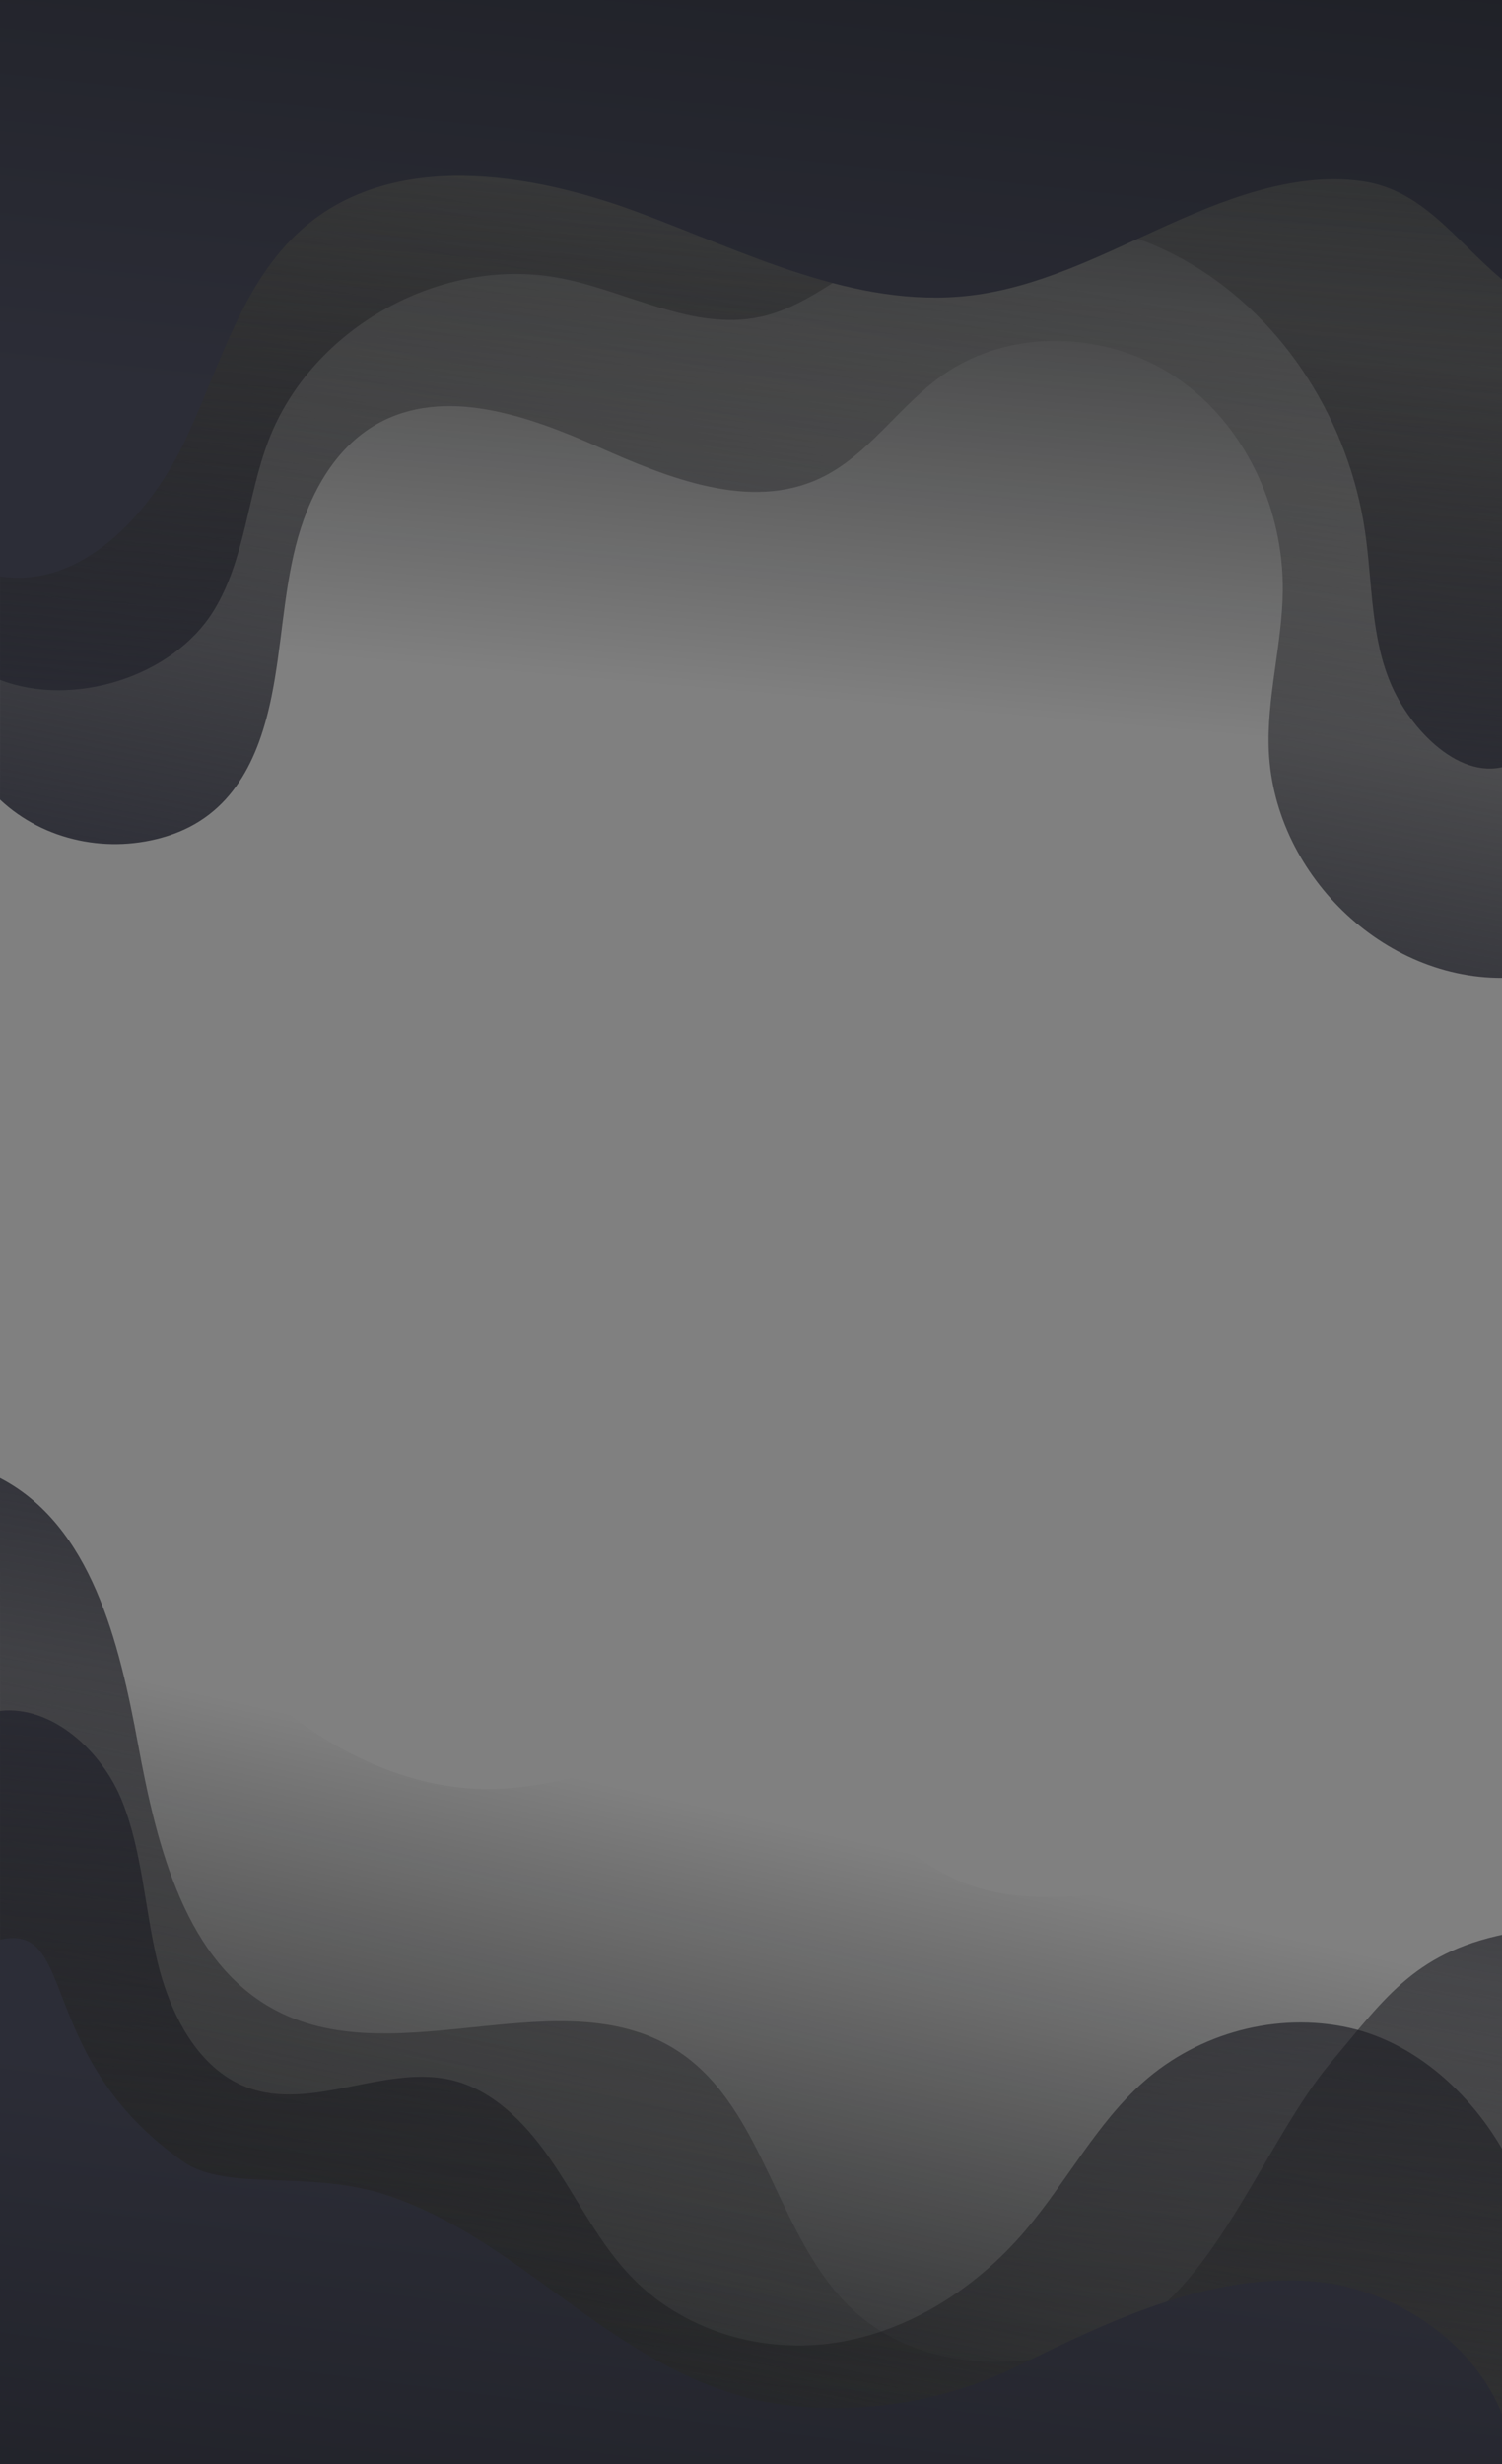 <?xml version="1.0" encoding="UTF-8" standalone="no"?>
<!-- Created with Inkscape (http://www.inkscape.org/) -->
<!-- 1 = #3a3b3e -->
<!-- 2 = #14171b -->
<!-- 3 = #3A3939 -->
<!-- 4 = #2C2D37 -->
<!-- 5 = #141619 -->
<svg 
  version="1.1"
  id="svg2"
  xmlSpace="preserve"
  width="3333.333"
  height="5466.667"
  viewBox="0 0 3333.333 5466.667"
  sodipodidocname="vecteezy_blue-background_dp1120.eps"
  xmlnsinkscape="http://www.inkscape.org/namespaces/inkscape"
  xmlnssodipodi="http://sodipodi.sourceforge.net/DTD/sodipodi-0.dtd"
  xmlns="http://www.w3.org/2000/svg"
  xmlnssvg="http://www.w3.org/2000/svg"
>
  <rect x="0" y="0" width="3333.333" height="5466.667" fill="#808080" stroke="none"/>
  <defs id="defs6">
    <clipPath clipPathUnits="userSpaceOnUse" id="clipPath20">
      <path d="M 8067.21,0 H 0 V 0.801 H 8067.69 C 8067.49,0.301 8067.33,0 8067.21,0 M 9860.54,15999.2 H 0 v 0.8 c 0,0 9837.76,0 9861.74,0 -0.38,0 -0.78,-0.3 -1.2,-0.8" id="path18" />
    </clipPath>
    <linearGradient x1="0" y1="0" x2="1" y2="0" gradientUnits="userSpaceOnUse" gradientTransform="matrix(8578.28,-659.869,-659.869,-8578.28,-1596.07,8502.07)" spreadMethod="pad" id="linearGradient28">
      <stop style="stop-opacity:1;stop-color:#3a3b3e" offset="0" id="stop22" />
      <stop style="stop-opacity:1;stop-color:#ffffff" offset="1" id="stop24" />
      <stop style="stop-opacity:1;stop-color:#ffffff" offset="1" id="stop26" />
    </linearGradient>

    <clipPath clipPathUnits="userSpaceOnUse" id="clipPath38">
      <path d="M 8067.69,0.801 H 0 V 15999.2 h 9860.54 c -30.46,-40.6 -168.8,-1524.6 -178.29,-1609.3 -110.2,-983.6 -68.77,-2006.3 -910.95,-2674.3 C 8284.86,11329.8 7688.25,10974.9 7535.61,10373 7342.3,9610.78 7964.41,8881.14 8026.29,8097.19 8118.69,6926.24 6972.47,5980.7 6882.96,4809.5 c -42.3,-553.6 163.2,-1067 454.37,-1526.6 248,-391.5 823.3,-772.4 952.24,-1208.7 C 8335.72,1918 8083.51,46.301 8067.69,0.801" id="path36" />
    </clipPath>
    <linearGradient x1="0" y1="0" x2="1" y2="0" gradientUnits="userSpaceOnUse" gradientTransform="matrix(8578.28,-659.869,-659.869,-8578.28,-1596.07,8502.07)" spreadMethod="pad" id="linearGradient46">
      <stop style="stop-opacity:1;stop-color:#14171b" offset="0" id="stop40" />
      <stop style="stop-opacity:1;stop-color:transparent" offset="1" id="stop42" />
      <stop style="stop-opacity:1;stop-color:transparent" offset="1" id="stop44" />
    </linearGradient>

    <clipPath clipPathUnits="userSpaceOnUse" id="clipPath56">
      <path d="m 20440,0 c -2026.1,0 -4158.4,0.301 -5070.7,0.801 h 9326.2 C 24020.1,0.301 22273.4,0 20440,0 m 4549.5,1.402 V 15999.2 h -5501.6 c 0.1,0.2 0.1,0.3 0.2,0.5 H 25000 c 0,0 -10.5,-15869.001 -10.5,-15998.298 v 0" id="path54" />
    </clipPath>
    <linearGradient x1="0" y1="0" x2="1" y2="0" gradientUnits="userSpaceOnUse" gradientTransform="matrix(-7735.57,1619.07,1619.07,7735.57,26145.1,6704.51)" spreadMethod="pad" id="linearGradient64">
      <stop style="stop-opacity:1;stop-color:#3a3b3e" offset="0" id="stop58" />
      <stop style="stop-opacity:1;stop-color:#ffffff" offset="1" id="stop60" />
      <stop style="stop-opacity:1;stop-color:#ffffff" offset="1" id="stop62" />
    </linearGradient>

    <clipPath clipPathUnits="userSpaceOnUse" id="clipPath74">
      <path d="M 24695.5,0.801 H 15369.3 C 15078,1 14911.3,1.199 14912.1,1.402 c -1.4,0.199 -2.8,0.699 -4,0.699 -0.6,0 -1.2,-0.102 -1.7,-0.301 116.3,376.301 116.7,825.097 345.4,1153.199 426.5,611.7 1282.4,998.6 1784.1,1581.8 595.7,692.3 1026.6,1569.6 1005.8,2482.8 -22.9,999.1 -574.1,2001.45 -278.2,2955.99 237.1,764.8 967.9,1290.75 1237.2,2044.81 179.9,503.8 135.2,1056.3 88.1,1589.1 -73.7,834.2 -289.7,1774.8 -100.8,2585 123.4,529.1 348.1,1074.9 499.9,1604.7 h 5501.6 V 1.402 c 0,-0.203 -105.2,-0.402 -294,-0.602 M 14906.3,1.402 h -0.4 c 0.2,0.098 0.3,0.297 0.5,0.398 0,-0.199 -0.1,-0.301 -0.1,-0.398" id="path72" />
    </clipPath>
    <linearGradient x1="0" y1="0" x2="1" y2="0" gradientUnits="userSpaceOnUse" gradientTransform="matrix(-7735.57,1619.07,1619.07,7735.57,26145.1,6704.51)" spreadMethod="pad" id="linearGradient82">
      <stop style="stop-opacity:1;stop-color:#14171b" offset="0" id="stop76" />
      <stop style="stop-opacity:1;stop-color:transparent" offset="1" id="stop78" />
      <stop style="stop-opacity:1;stop-color:transparent" offset="1" id="stop80" />
    </linearGradient>

    <clipPath clipPathUnits="userSpaceOnUse" id="clipPath92">
      <path d="m 9857.62,15999.7 c 79.06,-1326.2 -1014.28,-2530.2 -2279.61,-2590.9 -541.72,-25.9 -1076.55,141.1 -1618.79,147.4 -835.09,9.7 -1683.47,-400.9 -2152.55,-1125.8 -469.09,-724.8 -505.22,-1754.9 -22.87,-2470.14 313.1,-464.25 813.45,-784.46 1042.1,-1300.08 326.99,-737.37 -3.74,-1594.31 -318.85,-2337.35 C 4191.93,5579.8 3894.28,4697.1 4273.78,3987.9 4523.24,3521.8 5016.44,3253.5 5510.72,3123.6 6005,2993.7 6520.02,2976.6 7019.44,2870.5 7659.15,2734.7 8224.15,2455 8431.28,1768.2 8614.98,1159.2 8484.91,469.301 8063.81,0 H 0 v 15999.7 z" id="path90" />
    </clipPath>
    <linearGradient x1="0" y1="0" x2="1" y2="0" gradientUnits="userSpaceOnUse" gradientTransform="matrix(-8040.42,1466.2,1466.2,8040.42,10397.5,7002.64)" spreadMethod="pad" id="linearGradient100">
      <stop style="stop-opacity:1;stop-color:#2C2D37" offset="0" id="stop94" />
      <stop style="stop-opacity:1;stop-color:#2C2D37" offset="0" id="stop96" />
      <stop style="stop-opacity:1;stop-color:transparent" offset="1" id="stop98" />
    </linearGradient>

    <clipPath clipPathUnits="userSpaceOnUse" id="clipPath110">
      <path d="m 7694.53,15999.7 c 230.9,-502.1 -286.88,-1062.1 -772.12,-1289.4 -485.24,-227.3 -1038.06,-204.3 -1563.88,-284.9 -1093.89,-167.7 -2125.4,-835.6 -2692.68,-1831 -567.29,-995.4 -629.87,-2307.6 -92.8,-3321.32 217.33,-410.21 528.28,-780.27 622.6,-1239.03 C 3340.29,7330.49 2941.71,6643.27 2808.18,5937.3 2570.09,4678.6 3299.44,3295.2 4442.32,2837.7 5004.92,2612.5 5642.52,2589.8 6156.03,2259.8 6828.51,1827.8 7139.49,772.102 6856.35,0 H 0 v 15999.7 z" id="path108" />
    </clipPath>
    <linearGradient x1="0" y1="0" x2="1" y2="0" gradientUnits="userSpaceOnUse" gradientTransform="matrix(-7314.58,479.642,479.642,7314.58,8404.2,7701.05)" spreadMethod="pad" id="linearGradient118">
      <stop style="stop-opacity:1;stop-color:#2C2D37" offset="0" id="stop112" />
      <stop style="stop-opacity:1;stop-color:#2C2D37" offset="0" id="stop114" />
      <stop style="stop-opacity:1;stop-color:transparent" offset="1" id="stop116" />
    </linearGradient>

    <clipPath clipPathUnits="userSpaceOnUse" id="clipPath128">
      <path d="M 5812.27,0 C 5940.49,863.602 5184.75,1590.2 4430.85,1962.1 3676.95,2334 2809.36,2566 2274.94,3236.5 c -747.65,937.9 -543.57,2346.4 -138.79,3493.03 404.79,1146.6 979.49,2304.12 844.97,3518.67 -77.98,704 -390.2,1351.4 -670.18,1996.4 -284.42,655.1 -579.36,1401.7 -485.21,2138.6 90.11,705.4 685.24,1049 1087.56,1616.5 H 0 V 0 Z" id="path126" />
    </clipPath>
    <linearGradient x1="0" y1="0" x2="1" y2="0" gradientUnits="userSpaceOnUse" gradientTransform="matrix(-10555.4,1199.48,1199.48,10555.4,4557.75,7647.46)" spreadMethod="pad" id="linearGradient136">
      <stop style="stop-opacity:1;stop-color:#2C2D37" offset="0" id="stop130" />
      <stop style="stop-opacity:1;stop-color:#2C2D37" offset="0" id="stop132" />
      <stop style="stop-opacity:1;stop-color:#141619" offset="1" id="stop134" />
    </linearGradient>

    <clipPath clipPathUnits="userSpaceOnUse" id="clipPath146">
      <path d="m 19488.1,15999.7 c 175.8,-1031.6 643.9,-1346.5 1315.1,-1938.5 762.2,-672.3 2242.7,-1214.8 2690,-2139.8 447.3,-924.9 477.1,-2144.72 -199.4,-2907.99 -715.4,-807.08 -2015,-921.07 -2599.1,-1833.2 C 19917.6,5966.9 20921.4,4216.5 20277.9,2922.9 19798.5,1959.3 18624.8,1658.1 17591,1459 16557.1,1259.9 15383.4,964.398 14905.6,0 h 10083.9 v 15999.7 z" id="path144" />
    </clipPath>
    <linearGradient x1="0" y1="0" x2="1" y2="0" gradientUnits="userSpaceOnUse" gradientTransform="matrix(9414.14,-1439.11,-1439.11,-9414.14,14589.8,8818.88)" spreadMethod="pad" id="linearGradient154">
      <stop style="stop-opacity:1;stop-color:#2C2D37" offset="0" id="stop148" />
      <stop style="stop-opacity:1;stop-color:#2C2D37" offset="0" id="stop150" />
      <stop style="stop-opacity:1;stop-color:transparent" offset="1" id="stop152" />
    </linearGradient>

    <clipPath clipPathUnits="userSpaceOnUse" id="clipPath164">
      <path d="m 21900.8,15999.7 c -694.2,-338.3 -1292.7,-989.4 -1452.1,-1745.2 -159.5,-755.8 48.2,-1580.5 546.5,-2170.5 420.1,-497.4 1011.7,-814.3 1497.8,-1247.3 585.3,-521.2 1018.9,-1230.82 1132.4,-2006.47 113.4,-775.64 -116.9,-1611.93 -671.5,-2165.73 -326.5,-326.09 -743.6,-542.53 -1121.5,-807.3 -377.9,-264.8 -736.5,-608 -848.7,-1055.7 -180,-718.4 318.9,-1500.7 64.6,-2196.3 -189.4,-517.8 -741.6,-810.7 -1276.5,-944.1 -534.9,-133.3 -1100.1,-157.6 -1608.5,-370.6 C 17654.8,1077.6 17195.7,548.301 17254,0 h 7735.5 v 15999.7 z" id="path162" />
    </clipPath>
    <linearGradient x1="0" y1="0" x2="1" y2="0" gradientUnits="userSpaceOnUse" gradientTransform="matrix(9893.83,-779.514,-779.514,-9893.83,16457.7,8367.34)" spreadMethod="pad" id="linearGradient172">
      <stop style="stop-opacity:1;stop-color:#2C2D37" offset="0" id="stop166" />
      <stop style="stop-opacity:1;stop-color:#2C2D37" offset="0" id="stop168" />
      <stop style="stop-opacity:1;stop-color:transparent" offset="1" id="stop170" />
    </linearGradient>

    <clipPath clipPathUnits="userSpaceOnUse" id="clipPath182">
      <path d="m 25000,15999.7 c -1085.7,20.1 -1918.8,-1061.9 -1994.7,-2145.6 -75.9,-1083.8 395,-2122.5 857.9,-3105.2 463,-982.68 516.5,-2129.52 296,-2931.11 C 23762.9,6377.44 22582,5476.4 22140.7,4099.5 c -266.5,-831.3 -33,-1700.1 -339.9,-2160 C 20749,363.602 19376,825.602 19561.7,0 h 5427.8 z" id="path180" />
    </clipPath>
    <linearGradient x1="0" y1="0" x2="1" y2="0" gradientUnits="userSpaceOnUse" gradientTransform="matrix(10013.7,-1139.29,-1139.29,-10013.7,21629,8074.02)" spreadMethod="pad" id="linearGradient190">
      <stop style="stop-opacity:1;stop-color:#2C2D37" offset="0" id="stop184" />
      <stop style="stop-opacity:1;stop-color:#2C2D37" offset="0" id="stop186" />
      <stop style="stop-opacity:1;stop-color:#141619" offset="1" id="stop188" />
    </linearGradient>
  </defs>

  <sodipodiNamedview
     id="namedview4"
     pagecolor="#ffffff"
     bordercolor="#666666"
     borderopacity="1.0"
     inkscapepageshadow="2"
     inkscapepageopacity="0.0"
     inkscapepagecheckerboard="0"
  />
  <g id="g8" inkscapegroupmode="layer" inkscapelabel="ink_ext_XXXXXX" transform="matrix(2.1,0,0,-2.2,0,0)" >
    <g id="g10" transform="scale(0.1) rotate(-90)">
      <path
        d="M 0,0.801 H 24989.5 V 15999.201 H 0 Z"
        style="fill:transparent;fill-opacity:1;fill-rule:nonzero;stroke:none"
        id="path12"
      />
      <g id="g14">
        <g id="g16" clip-path="url(#clipPath20)">
          <path d="M 8067.21,0 H 0 V 0.801 H 8067.69 C 8067.49,0.301 8067.33,0 8067.21,0 M 9860.54,15999.2 H 0 v 0.8 c 0,0 9837.76,0 9861.74,0 -0.38,0 -0.78,-0.3 -1.2,-0.8" style="fill:url(#linearGradient28);fill-opacity:1;fill-rule:nonzero;stroke:none" id="path30" />
        </g>
      </g>
      <g id="g32">
        <g id="g34" clip-path="url(#clipPath38)">
          <path d="M 8067.69,0.801 H 0 V 15999.2 h 9860.54 c -30.46,-40.6 -168.8,-1524.6 -178.29,-1609.3 -110.2,-983.6 -68.77,-2006.3 -910.95,-2674.3 C 8284.86,11329.8 7688.25,10974.9 7535.61,10373 7342.3,9610.78 7964.41,8881.14 8026.29,8097.19 8118.69,6926.24 6972.47,5980.7 6882.96,4809.5 c -42.3,-553.6 163.2,-1067 454.37,-1526.6 248,-391.5 823.3,-772.4 952.24,-1208.7 C 8335.72,1918 8083.51,46.301 8067.69,0.801" style="fill:url(#linearGradient46);fill-opacity:1;fill-rule:nonzero;stroke:none" id="path48" />
        </g>
      </g>
      <g id="g50">
        <g id="g52" clip-path="url(#clipPath56)">
          <path d="m 20440,0 c -2026.1,0 -4158.4,0.301 -5070.7,0.801 h 9326.2 C 24020.1,0.301 22273.4,0 20440,0 m 4549.5,1.402 V 15999.2 h -5501.6 c 0.1,0.2 0.1,0.3 0.2,0.5 H 25000 c 0,0 -10.5,-15869.001 -10.5,-15998.298 v 0" style="fill:url(#linearGradient64);fill-opacity:1;fill-rule:nonzero;stroke:none" id="path66" />
        </g>
      </g>
      <g id="g68">
        <g id="g70" clip-path="url(#clipPath74)">
          <path d="M 24695.5,0.801 H 15369.3 C 15078,1 14911.3,1.199 14912.1,1.402 c -1.4,0.199 -2.8,0.699 -4,0.699 -0.6,0 -1.2,-0.102 -1.7,-0.301 116.3,376.301 116.7,825.097 345.4,1153.199 426.5,611.7 1282.4,998.6 1784.1,1581.8 595.7,692.3 1026.6,1569.6 1005.8,2482.8 -22.9,999.1 -574.1,2001.45 -278.2,2955.99 237.1,764.8 967.9,1290.75 1237.2,2044.81 179.9,503.8 135.2,1056.3 88.1,1589.1 -73.7,834.2 -289.7,1774.8 -100.8,2585 123.4,529.1 348.1,1074.9 499.9,1604.7 h 5501.6 V 1.402 c 0,-0.203 -105.2,-0.402 -294,-0.602 M 14906.3,1.402 h -0.4 c 0.2,0.098 0.3,0.297 0.5,0.398 0,-0.199 -0.1,-0.301 -0.1,-0.398" style="fill:url(#linearGradient82);fill-opacity:1;fill-rule:nonzero;stroke:none" id="path84" />
        </g>
      </g>
      <g id="g86">
        <g id="g88" clip-path="url(#clipPath92)">
          <path d="m 9857.62,15999.7 c 79.06,-1326.2 -1014.28,-2530.2 -2279.61,-2590.9 -541.72,-25.9 -1076.55,141.1 -1618.79,147.4 -835.09,9.7 -1683.47,-400.9 -2152.55,-1125.8 -469.09,-724.8 -505.22,-1754.9 -22.87,-2470.14 313.1,-464.25 813.45,-784.46 1042.1,-1300.08 326.99,-737.37 -3.74,-1594.31 -318.85,-2337.35 C 4191.93,5579.8 3894.28,4697.1 4273.78,3987.9 4523.24,3521.8 5016.44,3253.5 5510.72,3123.6 6005,2993.7 6520.02,2976.6 7019.44,2870.5 7659.15,2734.7 8224.15,2455 8431.28,1768.2 8614.98,1159.2 8484.91,469.301 8063.81,0 H 0 v 15999.7 h 9857.62" style="fill:url(#linearGradient100);fill-opacity:1;fill-rule:nonzero;stroke:none" id="path102" />
        </g>
      </g>
      <g id="g104">
        <g d="g106" clip-path="url(#clipPath110)">
          <path d="m 7694.53,15999.7 c 230.9,-502.1 -286.88,-1062.1 -772.12,-1289.4 -485.24,-227.3 -1038.06,-204.3 -1563.88,-284.9 -1093.89,-167.7 -2125.4,-835.6 -2692.68,-1831 -567.29,-995.4 -629.87,-2307.6 -92.8,-3321.32 217.33,-410.21 528.28,-780.27 622.6,-1239.03 C 3340.29,7330.49 2941.71,6643.27 2808.18,5937.3 2570.09,4678.6 3299.44,3295.2 4442.32,2837.7 5004.92,2612.5 5642.52,2589.8 6156.03,2259.8 6828.51,1827.8 7139.49,772.102 6856.35,0 H 0 v 15999.7 h 7694.53" style="fill:url(#linearGradient118);fill-opacity:1;fill-rule:nonzero;stroke:none" id="path120" />
        </g>
      </g>
      <g id="g122">
        <g id="g124" clip-path="url(#clipPath128)">
          <path d="M 5812.27,0 C 5940.49,863.602 5184.75,1590.2 4430.85,1962.1 3676.95,2334 2809.36,2566 2274.94,3236.5 c -747.65,937.9 -543.57,2346.4 -138.79,3493.03 404.79,1146.6 979.49,2304.12 844.97,3518.67 -77.98,704 -390.2,1351.4 -670.18,1996.4 -284.42,655.1 -579.36,1401.7 -485.21,2138.6 90.11,705.4 685.24,1049 1087.56,1616.5 H 0 V 0 h 5812.27" style="fill:url(#linearGradient136);fill-opacity:1;fill-rule:nonzero;stroke:none" id="path138" />
        </g>
      </g>
      <g id="g140">
        <g id="g142" clip-path="url(#clipPath146)">
          <path d="m 19488.1,15999.7 c 175.8,-1031.6 643.9,-1346.5 1315.1,-1938.5 762.2,-672.3 2242.7,-1214.8 2690,-2139.8 447.3,-924.9 477.1,-2144.72 -199.4,-2907.99 -715.4,-807.08 -2015,-921.07 -2599.1,-1833.2 C 19917.6,5966.9 20921.4,4216.5 20277.9,2922.9 19798.5,1959.3 18624.8,1658.1 17591,1459 16557.1,1259.9 15383.4,964.398 14905.6,0 h 10083.9 v 15999.7 h -5501.4" style="fill:url(#linearGradient154);fill-opacity:1;fill-rule:nonzero;stroke:none" id="path156" />
        </g>
      </g>
      <g id="g158">
        <g id="g160" clip-path="url(#clipPath164)">
          <path d="m 21900.8,15999.7 c -694.2,-338.3 -1292.7,-989.4 -1452.1,-1745.2 -159.5,-755.8 48.2,-1580.5 546.5,-2170.5 420.1,-497.4 1011.7,-814.3 1497.8,-1247.3 585.3,-521.2 1018.9,-1230.82 1132.4,-2006.47 113.4,-775.64 -116.9,-1611.93 -671.5,-2165.73 -326.5,-326.09 -743.6,-542.53 -1121.5,-807.3 -377.9,-264.8 -736.5,-608 -848.7,-1055.7 -180,-718.4 318.9,-1500.7 64.6,-2196.3 -189.4,-517.8 -741.6,-810.7 -1276.5,-944.1 -534.9,-133.3 -1100.1,-157.6 -1608.5,-370.6 C 17654.8,1077.6 17195.7,548.301 17254,0 h 7735.5 v 15999.7 h -3088.7" style="fill:url(#linearGradient172);fill-opacity:1;fill-rule:nonzero;stroke:none" id="path174" />
        </g>
      </g>
      <g id="g176">
        <g id="g178" clip-path="url(#clipPath182)">
          <path d="m 25000,15999.7 c -1085.7,20.1 -1918.8,-1061.9 -1994.7,-2145.6 -75.9,-1083.8 395,-2122.5 857.9,-3105.2 463,-982.68 516.5,-2129.52 296,-2931.11 C 23762.9,6377.44 22582,5476.4 22140.7,4099.5 c -266.5,-831.3 -33,-1700.1 -339.9,-2160 C 20749,363.602 19376,825.602 19561.7,0 h 5427.8 l 10.5,15999.7" style="fill:url(#linearGradient190);fill-opacity:1;fill-rule:nonzero;stroke:none" id="path192" />
        </g>
      </g>
    </g>
  </g>
</svg>
